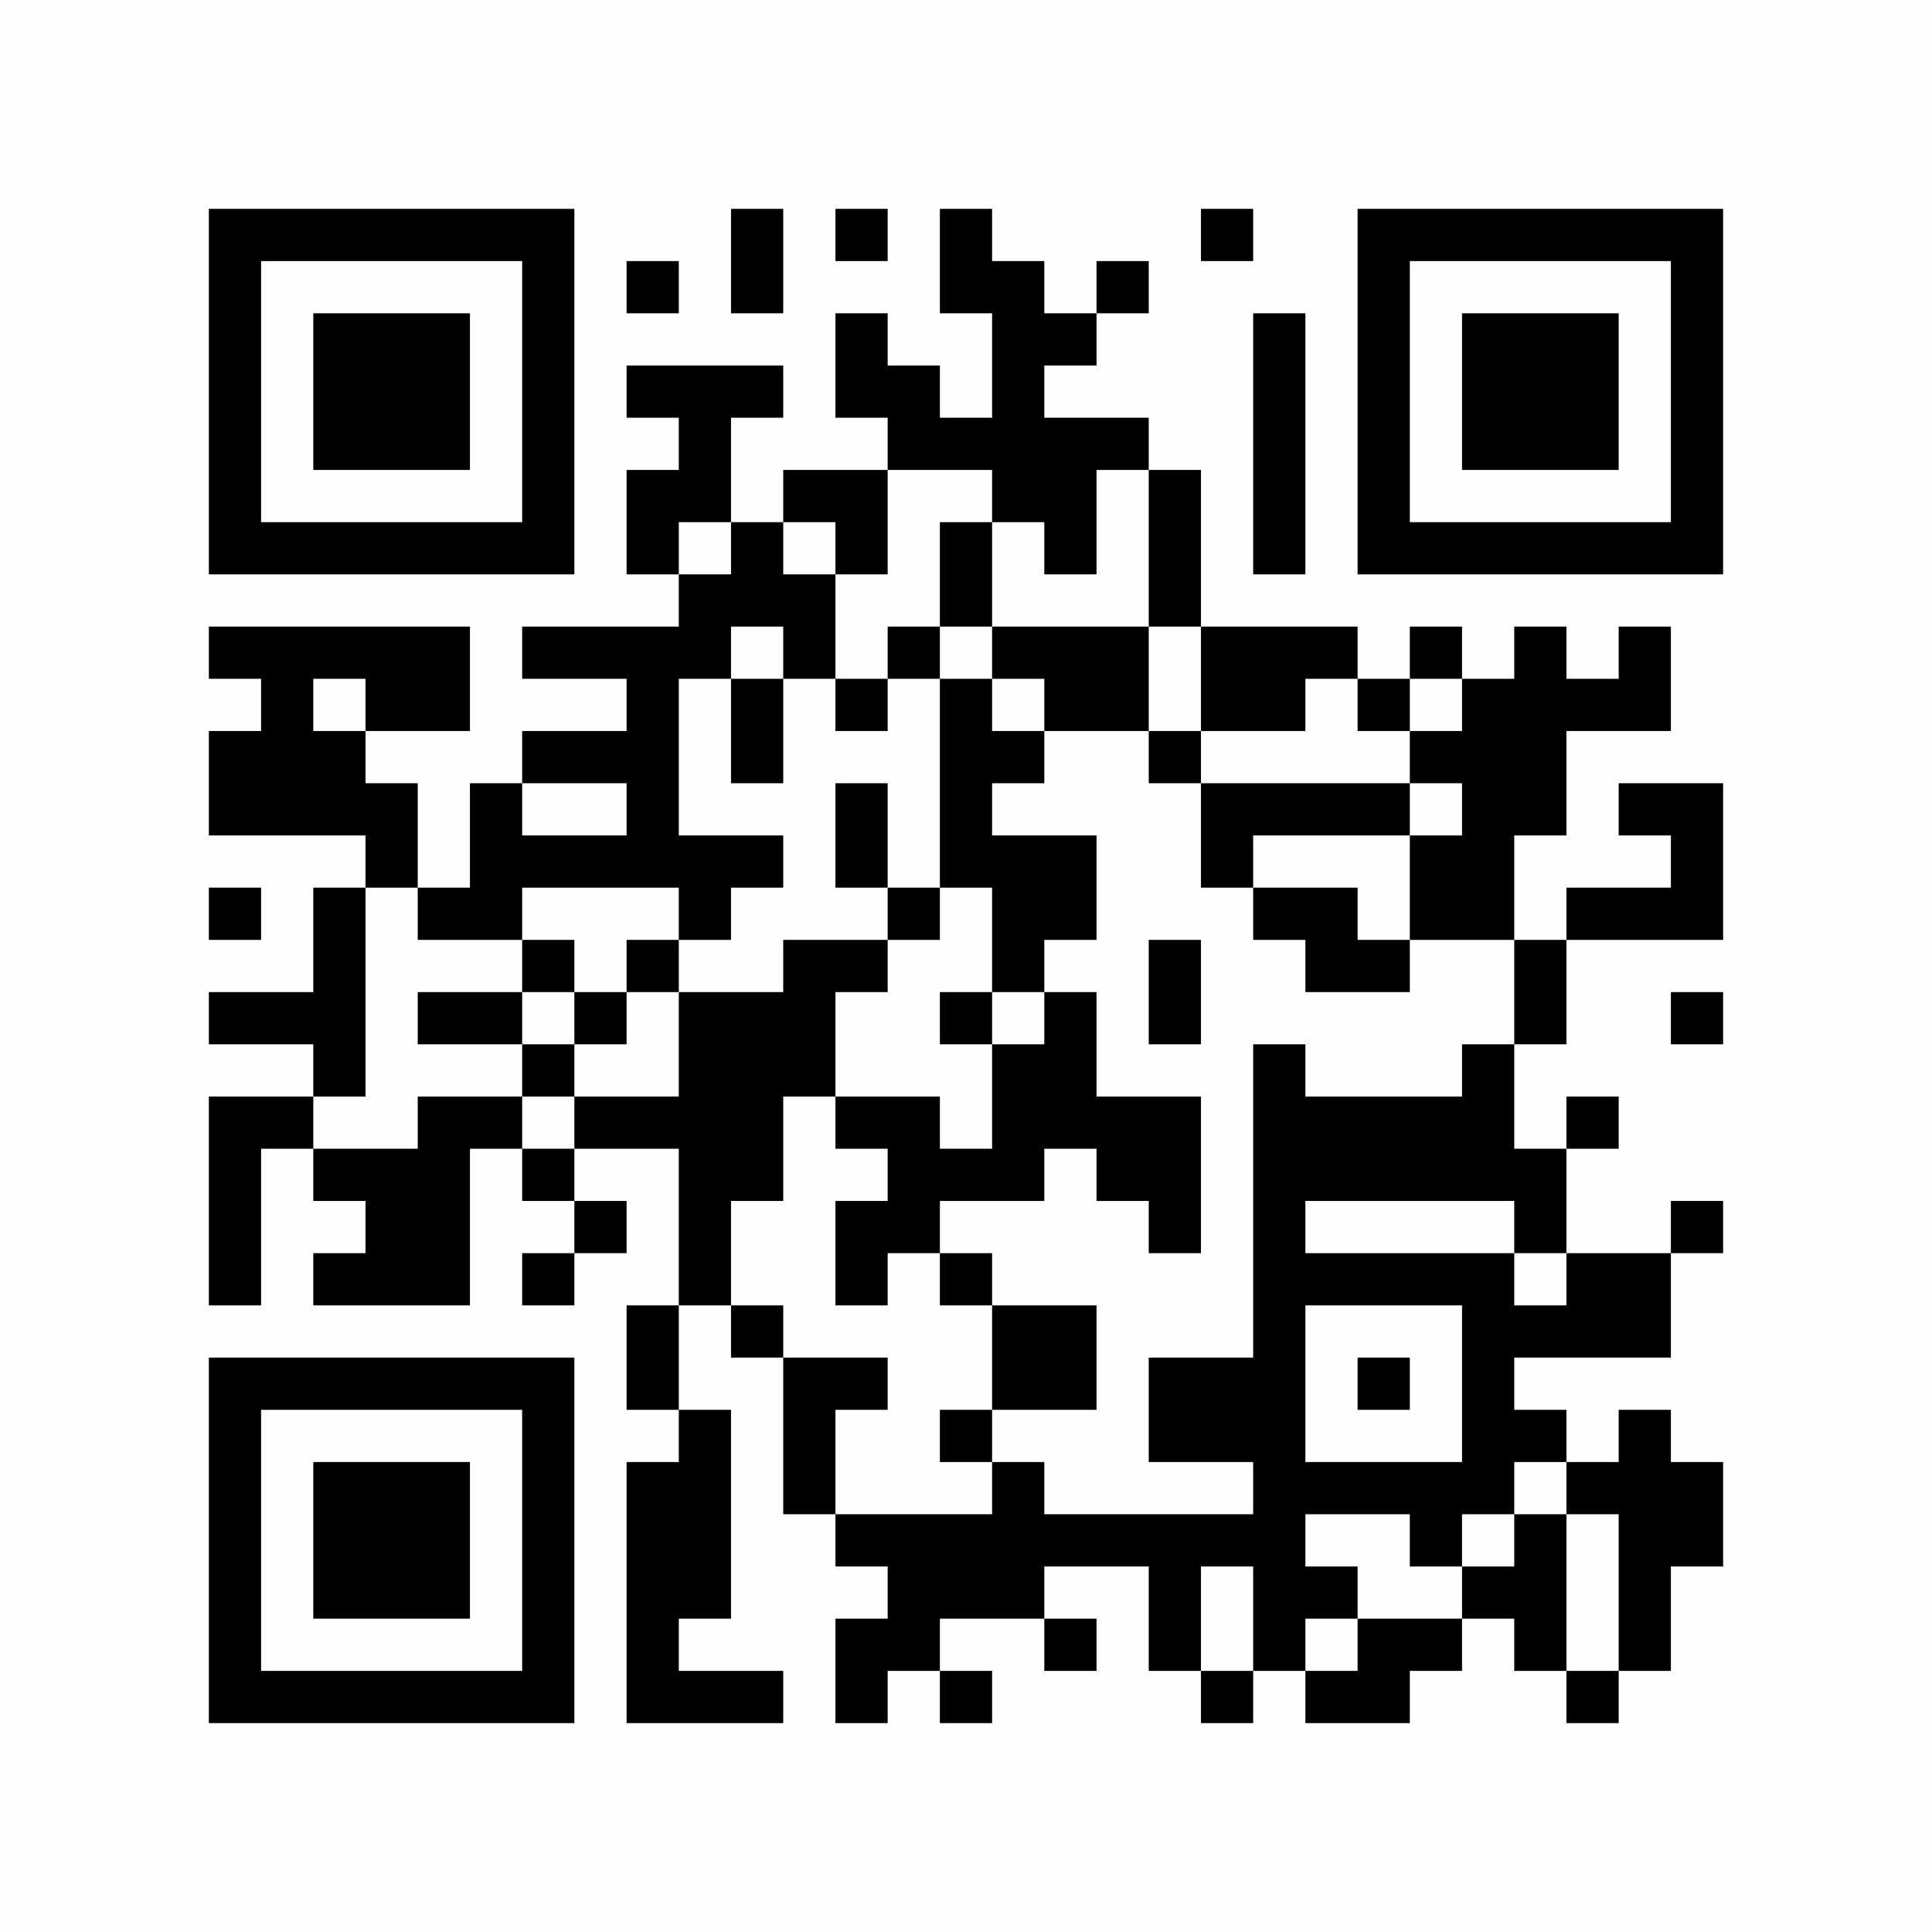 <?xml version="1.0" encoding="UTF-8"?>
<svg xmlns="http://www.w3.org/2000/svg" version="1.1" width="300" height="300" viewBox="0 0 300 300"><rect x="0" y="0" width="300" height="300" fill="#fefefe"/><g transform="scale(8.108)"><g transform="translate(4.000,4.000)"><path fill-rule="evenodd" d="M10 0L10 2L11 2L11 0ZM12 0L12 1L13 1L13 0ZM14 0L14 2L15 2L15 4L14 4L14 3L13 3L13 2L12 2L12 4L13 4L13 5L11 5L11 6L10 6L10 4L11 4L11 3L8 3L8 4L9 4L9 5L8 5L8 7L9 7L9 8L6 8L6 9L8 9L8 10L6 10L6 11L5 11L5 13L4 13L4 11L3 11L3 10L5 10L5 8L0 8L0 9L1 9L1 10L0 10L0 12L3 12L3 13L2 13L2 15L0 15L0 16L2 16L2 17L0 17L0 21L1 21L1 18L2 18L2 19L3 19L3 20L2 20L2 21L5 21L5 18L6 18L6 19L7 19L7 20L6 20L6 21L7 21L7 20L8 20L8 19L7 19L7 18L9 18L9 21L8 21L8 23L9 23L9 24L8 24L8 29L11 29L11 28L9 28L9 27L10 27L10 23L9 23L9 21L10 21L10 22L11 22L11 25L12 25L12 26L13 26L13 27L12 27L12 29L13 29L13 28L14 28L14 29L15 29L15 28L14 28L14 27L16 27L16 28L17 28L17 27L16 27L16 26L18 26L18 28L19 28L19 29L20 29L20 28L21 28L21 29L23 29L23 28L24 28L24 27L25 27L25 28L26 28L26 29L27 29L27 28L28 28L28 26L29 26L29 24L28 24L28 23L27 23L27 24L26 24L26 23L25 23L25 22L28 22L28 20L29 20L29 19L28 19L28 20L26 20L26 18L27 18L27 17L26 17L26 18L25 18L25 16L26 16L26 14L29 14L29 11L27 11L27 12L28 12L28 13L26 13L26 14L25 14L25 12L26 12L26 10L28 10L28 8L27 8L27 9L26 9L26 8L25 8L25 9L24 9L24 8L23 8L23 9L22 9L22 8L19 8L19 5L18 5L18 4L16 4L16 3L17 3L17 2L18 2L18 1L17 1L17 2L16 2L16 1L15 1L15 0ZM19 0L19 1L20 1L20 0ZM8 1L8 2L9 2L9 1ZM20 2L20 7L21 7L21 2ZM13 5L13 7L12 7L12 6L11 6L11 7L12 7L12 9L11 9L11 8L10 8L10 9L9 9L9 12L11 12L11 13L10 13L10 14L9 14L9 13L6 13L6 14L4 14L4 13L3 13L3 17L2 17L2 18L4 18L4 17L6 17L6 18L7 18L7 17L9 17L9 15L11 15L11 14L13 14L13 15L12 15L12 17L11 17L11 19L10 19L10 21L11 21L11 22L13 22L13 23L12 23L12 25L15 25L15 24L16 24L16 25L20 25L20 24L18 24L18 22L20 22L20 16L21 16L21 17L24 17L24 16L25 16L25 14L23 14L23 12L24 12L24 11L23 11L23 10L24 10L24 9L23 9L23 10L22 10L22 9L21 9L21 10L19 10L19 8L18 8L18 5L17 5L17 7L16 7L16 6L15 6L15 5ZM9 6L9 7L10 7L10 6ZM14 6L14 8L13 8L13 9L12 9L12 10L13 10L13 9L14 9L14 13L13 13L13 11L12 11L12 13L13 13L13 14L14 14L14 13L15 13L15 15L14 15L14 16L15 16L15 18L14 18L14 17L12 17L12 18L13 18L13 19L12 19L12 21L13 21L13 20L14 20L14 21L15 21L15 23L14 23L14 24L15 24L15 23L17 23L17 21L15 21L15 20L14 20L14 19L16 19L16 18L17 18L17 19L18 19L18 20L19 20L19 17L17 17L17 15L16 15L16 14L17 14L17 12L15 12L15 11L16 11L16 10L18 10L18 11L19 11L19 13L20 13L20 14L21 14L21 15L23 15L23 14L22 14L22 13L20 13L20 12L23 12L23 11L19 11L19 10L18 10L18 8L15 8L15 6ZM14 8L14 9L15 9L15 10L16 10L16 9L15 9L15 8ZM2 9L2 10L3 10L3 9ZM10 9L10 11L11 11L11 9ZM6 11L6 12L8 12L8 11ZM0 13L0 14L1 14L1 13ZM6 14L6 15L4 15L4 16L6 16L6 17L7 17L7 16L8 16L8 15L9 15L9 14L8 14L8 15L7 15L7 14ZM18 14L18 16L19 16L19 14ZM6 15L6 16L7 16L7 15ZM15 15L15 16L16 16L16 15ZM28 15L28 16L29 16L29 15ZM21 19L21 20L25 20L25 21L26 21L26 20L25 20L25 19ZM21 21L21 24L24 24L24 21ZM22 22L22 23L23 23L23 22ZM25 24L25 25L24 25L24 26L23 26L23 25L21 25L21 26L22 26L22 27L21 27L21 28L22 28L22 27L24 27L24 26L25 26L25 25L26 25L26 28L27 28L27 25L26 25L26 24ZM19 26L19 28L20 28L20 26ZM0 0L0 7L7 7L7 0ZM1 1L1 6L6 6L6 1ZM2 2L2 5L5 5L5 2ZM29 0L22 0L22 7L29 7ZM28 1L23 1L23 6L28 6ZM27 2L24 2L24 5L27 5ZM0 29L7 29L7 22L0 22ZM1 28L6 28L6 23L1 23ZM2 27L5 27L5 24L2 24Z" fill="#000000"/></g></g></svg>
